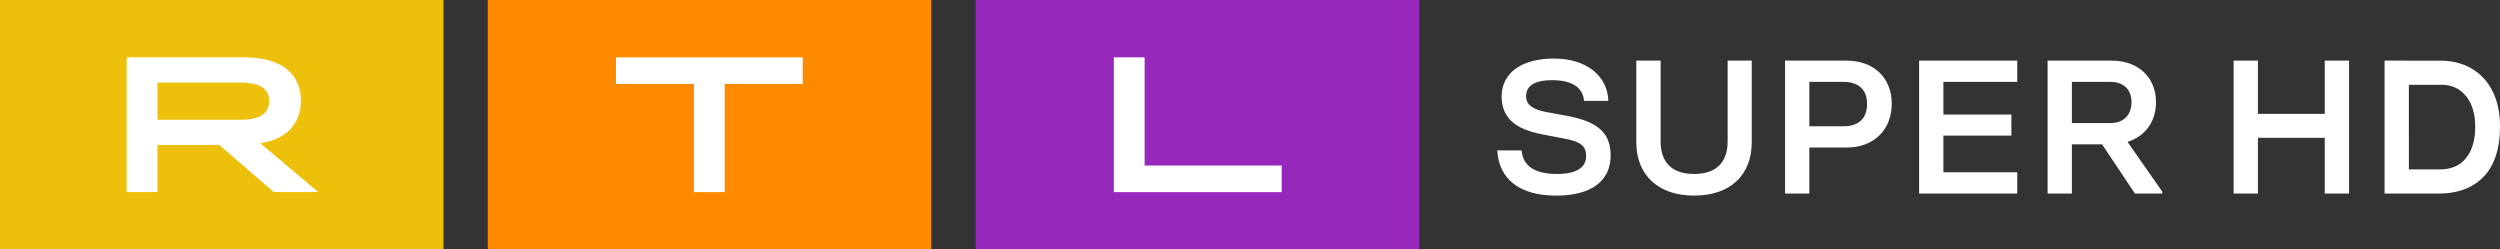 <?xml version="1.0" encoding="UTF-8"?>
<svg width="800" height="79.833" version="1.1" xmlns="http://www.w3.org/2000/svg">
	<rect width="100%" height="100%" fill="#333333" stroke="none"/>
	<path d="m497.3 18.733c-10.572 0-16.773 4.738-16.773 12.09 0 6.561 3.888 10.389 12.88 12.151l7.289 1.398c5.223 0.972 6.866 2.426 6.866 5.585 0 3.645-3.099 5.713-9.294 5.713-7.353 0-10.935-2.674-11.36-7.535h-7.779c0.488 9.113 7.047 14.462 18.833 14.462 11.482 0 17.441-4.86 17.441-12.819 0-7.048-3.833-10.757-13.616-12.641l-6.922-1.275c-4.556-0.851-6.504-2.427-6.504-5.04 0-3.342 2.614-5.168 8.325-5.168 6.504 0 9.845 2.429 10.207 6.621h7.779c-0.242-7.959-6.987-13.543-17.374-13.543zm26.318 0.668v26.123c0 10.571 7.112 17.074 18.471 17.074 11.485 0 18.466-6.441 18.466-17.074v-26.123h-7.713v25.878c0 6.805-3.765 10.391-10.753 10.391-6.926 0-10.692-3.587-10.692-10.391v-25.878zm47.601 0v42.528h7.774v-14.707h11.906c8.688 0 14.462-5.649 14.462-14.033 0-8.263-5.715-13.788-14.462-13.788zm42.896 0v42.528h31.408v-6.805h-23.634v-11.728h21.751v-6.744h-21.751v-10.452h23.634v-6.799zm41.114 0v42.528h7.774v-15.737h9.662l10.514 15.737h8.748v-0.613l-11.121-15.915c5.588-1.762 9.116-6.378 9.116-12.758 0-7.594-5.408-13.242-14.156-13.242zm-76.236 6.799h10.876c4.861 0 7.596 2.493 7.596 6.989 0 4.678-2.612 7.228-7.596 7.228h-10.876zm84.01 0h12.279c4.251 0 6.799 2.433 6.799 6.443 0 4.192-2.488 6.744-6.799 6.744h-12.279z" fill="#fff"/>
	<path d="m141.93 0h-141.93v79.833h141.93z" fill="#edc00c"/>
	<path d="m298.02 0h-141.93v79.833h141.93z" fill="#ff8a00"/>
	<path d="m454.11 0h-141.92v79.833h141.92z" fill="#9629bc"/>
	<g fill="#fff">
		<path d="m40.534 18.356h37.823c11.517 0 17.926 5.173 17.926 13.858 0 7.454-4.803 12.442-12.998 13.613l18.541 15.644h-14.229l-17.43-15.094h-19.772v15.094h-9.856v-43.116zm36.527 19.957c6.099 0 9.055-1.971 9.055-5.974 0-4.002-2.957-5.913-9.055-5.913h-26.671v11.887z"/>
		<path d="m356.42 18.356h9.857v34.621h43.857v8.5h-53.713z"/>
		<path d="m222.06 26.856h-24.945v-8.5h59.751v8.5h-24.95v34.621h-9.856z"/>
	</g>
	<path d="m714.76 19.401v42.528h7.774v-17.825h21.39v17.825h7.774v-42.528h-7.774v17.036h-21.39v-17.036zm48.305 0v42.528h17.3c0.386 0 0.767-0.006 1.142-0.02 0.375-0.014 0.744-0.036 1.108-0.064 0.364-0.028 0.724-0.062 1.078-0.105 0.354-0.042 0.701-0.092 1.044-0.149 0.343-0.056 0.681-0.12 1.014-0.191 0.332-0.07 0.66-0.147 0.981-0.231 0.322-0.085 0.638-0.177 0.949-0.275 0.311-0.099 0.617-0.205 0.917-0.318 0.3-0.113 0.595-0.233 0.885-0.36 0.29-0.127 0.576-0.261 0.855-0.402 0.279-0.141 0.552-0.289 0.821-0.444 0.269-0.155 0.531-0.317 0.789-0.487s0.511-0.345 0.758-0.529c0.247-0.183 0.488-0.374 0.725-0.571 0.237-0.197 0.468-0.402 0.694-0.613s0.445-0.43 0.661-0.655c0.217-0.228 0.428-0.463 0.632-0.704 0.204-0.241 0.401-0.49 0.591-0.745 0.19-0.255 0.374-0.516 0.551-0.784 0.177-0.268 0.345-0.543 0.508-0.824 0.163-0.281 0.32-0.569 0.47-0.863 0.149-0.295 0.292-0.597 0.427-0.905 0.136-0.308 0.265-0.621 0.387-0.943 0.122-0.321 0.238-0.65 0.346-0.985 0.109-0.335 0.211-0.676 0.306-1.024 0.095-0.348 0.184-0.701 0.265-1.063 0.082-0.361 0.157-0.73 0.225-1.105 0.068-0.375 0.128-0.756 0.182-1.144 0.054-0.388 0.103-0.781 0.144-1.183 0.041-0.401 0.074-0.81 0.101-1.225 0.054-0.829 0.081-1.684 0.081-2.566 0-0.537-0.011-1.067-0.035-1.586-0.025-0.52-0.062-1.03-0.111-1.532-0.049-0.502-0.111-0.996-0.184-1.48-0.073-0.484-0.159-0.959-0.257-1.426-0.098-0.466-0.209-0.925-0.331-1.373-0.123-0.449-0.257-0.888-0.404-1.319-0.147-0.431-0.307-0.852-0.478-1.265-0.172-0.413-0.356-0.817-0.552-1.213-0.196-0.395-0.402-0.779-0.618-1.152-0.217-0.373-0.445-0.735-0.682-1.085-0.238-0.35-0.485-0.688-0.743-1.015s-0.527-0.643-0.806-0.948c-0.279-0.304-0.568-0.597-0.868-0.878-0.3-0.281-0.61-0.551-0.931-0.809-0.321-0.259-0.652-0.506-0.993-0.742-0.341-0.236-0.694-0.461-1.056-0.674-0.362-0.213-0.732-0.412-1.11-0.598-0.378-0.186-0.764-0.359-1.157-0.519-0.393-0.16-0.792-0.306-1.201-0.439-0.409-0.133-0.826-0.253-1.25-0.36s-0.856-0.199-1.296-0.279c-0.44-0.08-0.886-0.148-1.341-0.201-0.455-0.053-0.917-0.092-1.387-0.118-0.47-0.027-0.95-0.041-1.436-0.041zm7.774 7.727h10.447c0.277 0 0.55 0.009 0.818 0.027 0.268 0.018 0.53 0.044 0.789 0.079s0.514 0.08 0.764 0.133c0.25 0.053 0.496 0.115 0.737 0.186 0.241 0.071 0.476 0.151 0.708 0.24 0.232 0.089 0.46 0.186 0.682 0.292 0.223 0.107 0.44 0.222 0.654 0.346 0.214 0.124 0.424 0.258 0.628 0.4 0.205 0.142 0.402 0.29 0.595 0.446 0.192 0.156 0.379 0.32 0.559 0.49 0.18 0.17 0.354 0.347 0.522 0.53 0.168 0.184 0.329 0.373 0.485 0.571 0.156 0.198 0.304 0.403 0.448 0.615 0.143 0.212 0.281 0.43 0.412 0.655 0.131 0.226 0.256 0.458 0.375 0.698 0.119 0.24 0.231 0.486 0.338 0.74 0.107 0.254 0.207 0.51 0.301 0.772 0.093 0.262 0.179 0.529 0.258 0.799 0.08 0.27 0.153 0.543 0.22 0.821 0.067 0.278 0.128 0.562 0.181 0.848 0.053 0.286 0.099 0.577 0.139 0.872 0.04 0.295 0.075 0.592 0.101 0.895 0.053 0.606 0.079 1.229 0.079 1.868 0 0.537-0.015 1.059-0.046 1.568-0.03 0.508-0.076 1.002-0.137 1.482-0.061 0.479-0.137 0.944-0.228 1.394-0.091 0.45-0.196 0.885-0.318 1.306-0.121 0.421-0.259 0.828-0.41 1.22-0.152 0.392-0.32 0.769-0.502 1.132-0.182 0.363-0.379 0.711-0.591 1.044-0.213 0.333-0.441 0.652-0.684 0.956s-0.499 0.589-0.769 0.855c-0.27 0.266-0.552 0.513-0.848 0.742-0.296 0.228-0.606 0.437-0.929 0.627-0.323 0.19-0.659 0.361-1.008 0.514-0.349 0.152-0.712 0.286-1.088 0.4-0.376 0.114-0.765 0.208-1.167 0.284-0.403 0.076-0.819 0.134-1.248 0.172-0.429 0.038-0.873 0.056-1.329 0.056h-9.935z" fill="#fff"/>
</svg>
